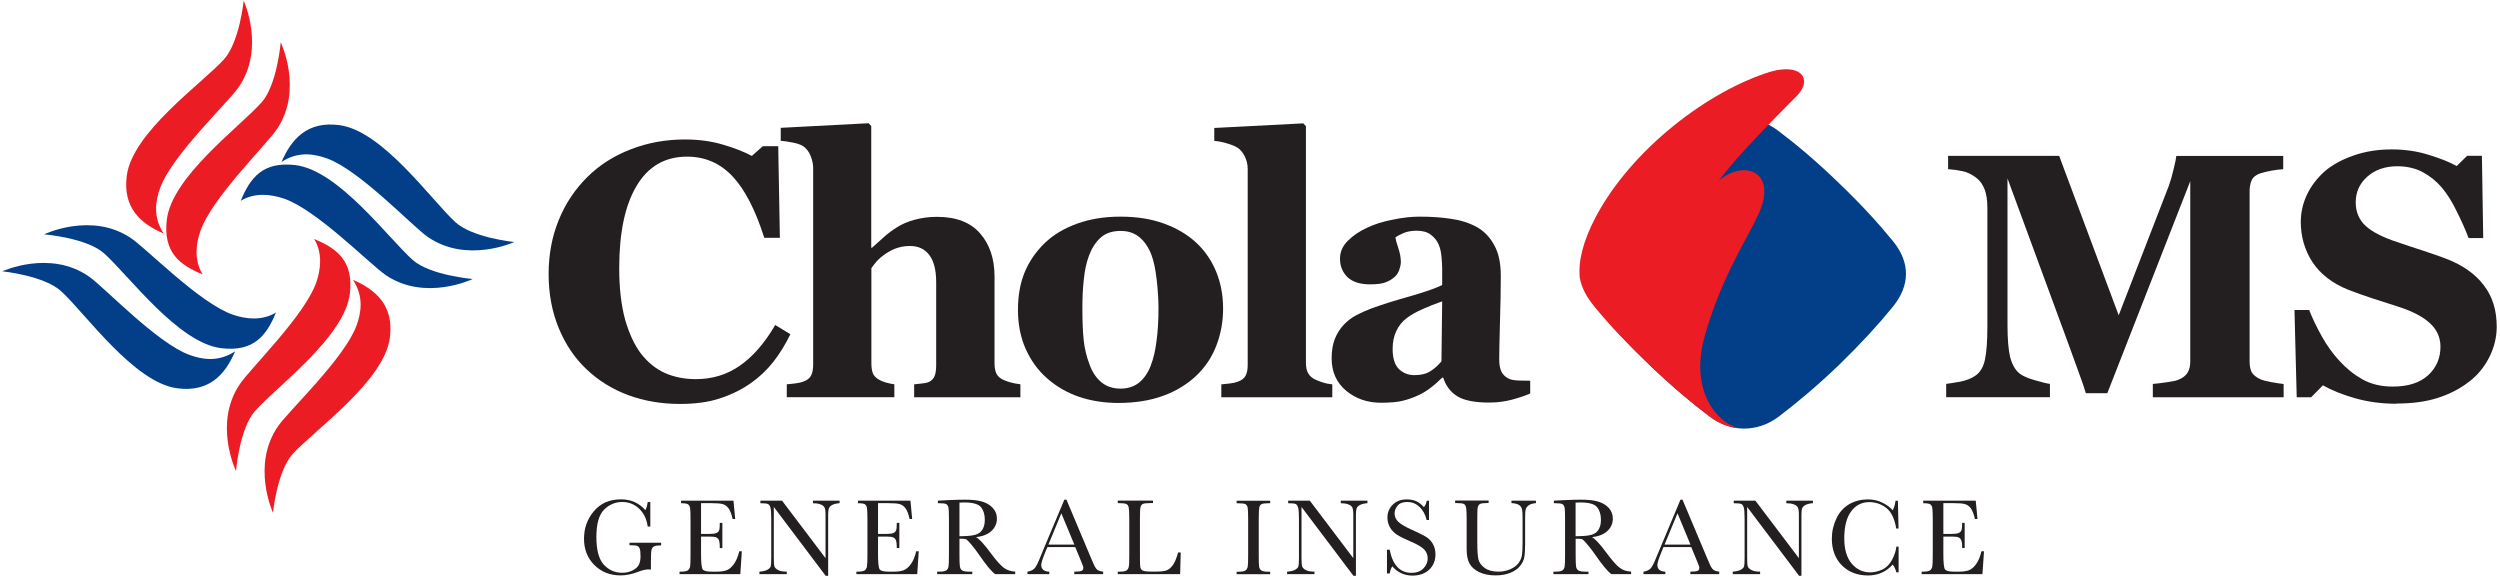<svg width="380" height="88" viewBox="0 0 380 88" fill="none" xmlns="http://www.w3.org/2000/svg">
<path fill-rule="evenodd" clip-rule="evenodd" d="M242.489 36.67C244.749 33.92 247.36 31.05 250.71 27.83C254.06 24.58 257.049 22.08 259.939 19.93C263.109 17.53 267.17 17.45 270.32 19.9C273.2 22.08 276.17 24.58 279.52 27.83C282.86 31.03 285.489 33.9 287.729 36.65C290.379 39.9 290.359 43.36 287.729 46.61C285.469 49.39 282.84 52.25 279.52 55.48C276.14 58.71 273.2 61.18 270.32 63.36C267.12 65.74 263.119 65.74 259.939 63.36C257.039 61.18 254.069 58.67 250.739 55.48C247.359 52.25 244.77 49.39 242.52 46.61C240.05 43.58 239.929 39.69 242.499 36.67" fill="#023F88"/>
<path fill-rule="evenodd" clip-rule="evenodd" d="M240.139 42.3C240.449 43.84 241.169 45.16 242.359 46.61C244.639 49.41 247.349 52.25 250.729 55.48C254.059 58.67 257.039 61.18 259.929 63.36C261.249 64.36 262.799 64.97 264.279 65.1C261.219 64.35 256.719 59.64 259.109 51.11C261.359 43.01 265.019 37.09 266.869 33.45L266.909 33.33C270.619 26.34 265.379 23.96 261.249 27.48C264.179 23.46 270.869 16.88 273.189 14.5C275.489 12.07 273.859 9.61 269.249 10.86C259.769 13.73 247.989 22.62 242.479 33.11C240.659 36.61 239.859 39.66 240.129 42.3" fill="#EC1C24"/>
<path fill-rule="evenodd" clip-rule="evenodd" d="M103.341 61.4C100.541 61.4 97.931 60.95 95.491 60.06C93.051 59.15 90.931 57.83 89.121 56.1C87.341 54.42 85.951 52.34 84.921 49.86C83.901 47.37 83.391 44.64 83.391 41.66C83.391 38.7 83.901 35.97 84.921 33.46C85.951 30.93 87.411 28.75 89.281 26.9C91.111 25.09 93.301 23.69 95.871 22.7C98.431 21.7 101.171 21.2 104.091 21.2C106.211 21.2 108.131 21.46 109.871 21.98C111.611 22.48 113.071 23.06 114.281 23.7L115.951 22.22H118.291L118.541 36.15H116.171C114.821 31.9 113.211 28.78 111.331 26.79C109.451 24.8 107.151 23.81 104.441 23.81C101.071 23.81 98.511 25.3 96.751 28.27C94.991 31.23 94.121 35.39 94.121 40.75C94.121 43.78 94.421 46.37 95.001 48.52C95.611 50.65 96.401 52.37 97.371 53.68C98.411 55.04 99.641 56.05 101.051 56.69C102.461 57.31 104.031 57.63 105.761 57.63C108.271 57.63 110.501 56.95 112.451 55.59C114.421 54.22 116.221 52.17 117.831 49.4L120.141 50.8C119.371 52.38 118.491 53.8 117.511 55.05C116.521 56.29 115.381 57.36 114.091 58.26C112.681 59.25 111.101 60.01 109.381 60.57C107.681 61.13 105.661 61.4 103.331 61.4" fill="#231F20"/>
<path fill-rule="evenodd" clip-rule="evenodd" d="M155.13 60.38H138.95V58.42C139.3 58.38 139.73 58.34 140.21 58.28C140.7 58.23 141.05 58.14 141.28 58.01C141.66 57.81 141.92 57.52 142.06 57.15C142.22 56.78 142.3 56.22 142.3 55.48V42.9C142.3 41.06 141.95 39.67 141.25 38.76C140.57 37.85 139.59 37.39 138.32 37.39C137.6 37.39 136.93 37.5 136.3 37.71C135.69 37.92 135.09 38.24 134.5 38.65C133.98 39.01 133.56 39.38 133.23 39.75C132.92 40.13 132.66 40.45 132.45 40.75V55.19C132.45 55.85 132.53 56.38 132.69 56.77C132.85 57.14 133.16 57.46 133.6 57.71C133.87 57.87 134.22 58.02 134.65 58.14C135.1 58.27 135.53 58.36 135.94 58.41V60.37H119.59V58.41C120.06 58.37 120.51 58.33 120.94 58.27C121.39 58.22 121.78 58.13 122.12 58C122.7 57.79 123.08 57.48 123.28 57.09C123.49 56.68 123.6 56.14 123.6 55.47V25.49C123.6 24.92 123.46 24.31 123.2 23.66C122.93 23.02 122.55 22.53 122.07 22.21C121.7 21.98 121.19 21.8 120.5 21.67C119.82 21.53 119.21 21.44 118.67 21.4V19.43L132.03 18.73L132.43 19.16V37.66H132.54C133.22 37.05 133.83 36.51 134.37 36.02C134.92 35.52 135.59 35.01 136.39 34.52C137.05 34.09 137.91 33.71 138.96 33.42C140.04 33.12 141.19 32.96 142.43 32.96C145.34 32.96 147.51 33.8 148.96 35.46C150.43 37.13 151.17 39.32 151.17 42.05V55.23C151.17 55.9 151.27 56.42 151.47 56.82C151.67 57.22 152.03 57.53 152.57 57.76C152.9 57.91 153.25 58.03 153.65 58.14C154.05 58.25 154.53 58.34 155.1 58.41V60.37L155.13 60.38Z" fill="#231F20"/>
<path fill-rule="evenodd" clip-rule="evenodd" d="M174.93 55.51C175.33 54.51 175.61 53.29 175.79 51.85C175.99 50.42 176.091 48.75 176.091 46.85C176.091 45.6 176 44.16 175.82 42.55C175.64 40.94 175.37 39.66 175.01 38.73C174.58 37.6 173.981 36.71 173.211 36.07C172.451 35.43 171.501 35.1 170.331 35.1C169.061 35.1 168.03 35.45 167.26 36.15C166.51 36.85 165.931 37.76 165.521 38.87C165.141 39.89 164.88 41.09 164.74 42.47C164.59 43.84 164.521 45.26 164.521 46.75C164.521 48.71 164.581 50.33 164.711 51.62C164.841 52.89 165.14 54.18 165.63 55.46C166.04 56.58 166.63 57.45 167.41 58.1C168.18 58.75 169.151 59.07 170.341 59.07C171.421 59.07 172.35 58.77 173.11 58.18C173.88 57.57 174.49 56.68 174.94 55.52M181.831 36.89C183.151 38.12 184.17 39.61 184.87 41.33C185.57 43.04 185.91 44.91 185.91 46.92C185.91 48.93 185.56 50.79 184.87 52.57C184.19 54.32 183.18 55.83 181.86 57.08C180.44 58.43 178.741 59.46 176.781 60.17C174.821 60.88 172.58 61.24 170.05 61.25C167.87 61.25 165.85 60.94 164 60.31C162.17 59.68 160.551 58.74 159.141 57.49C157.771 56.29 156.7 54.81 155.91 53.05C155.12 51.28 154.73 49.3 154.73 47.11C154.73 44.92 155.07 43.04 155.75 41.38C156.45 39.7 157.49 38.2 158.86 36.89C160.19 35.63 161.82 34.67 163.76 33.98C165.71 33.28 167.89 32.93 170.29 32.93C172.81 32.93 175.01 33.28 176.91 33.98C178.82 34.66 180.471 35.63 181.831 36.89Z" fill="#231F20"/>
<path fill-rule="evenodd" clip-rule="evenodd" d="M202.5 60.38H185.64V58.42C186.11 58.38 186.56 58.34 186.99 58.28C187.44 58.23 187.83 58.14 188.17 58.01C188.75 57.8 189.13 57.49 189.33 57.1C189.55 56.69 189.65 56.15 189.65 55.48V25.69C189.65 25.01 189.51 24.37 189.22 23.81C188.95 23.22 188.58 22.77 188.12 22.46C187.76 22.23 187.21 22 186.48 21.79C185.77 21.57 185.12 21.45 184.57 21.42V19.45L198.1 18.75L198.5 19.18V55.13C198.5 55.8 198.61 56.34 198.85 56.75C199.09 57.16 199.46 57.49 199.98 57.72C200.34 57.88 200.72 58.03 201.11 58.15C201.51 58.28 201.97 58.37 202.51 58.42V60.38H202.5Z" fill="#231F20"/>
<path fill-rule="evenodd" clip-rule="evenodd" d="M219.21 45.81C218.21 46.15 217.21 46.54 216.23 46.99C215.24 47.42 214.44 47.88 213.81 48.36C213.14 48.86 212.62 49.51 212.25 50.3C211.87 51.07 211.68 51.98 211.68 53.04C211.68 54.44 212 55.46 212.62 56.08C213.27 56.71 214.06 57.02 214.99 57.02C215.98 57.02 216.78 56.83 217.41 56.43C218.06 56.02 218.62 55.51 219.1 54.92L219.21 45.81ZM232.58 59.82C231.79 60.16 230.86 60.47 229.78 60.76C228.7 61.04 227.56 61.19 226.36 61.19C224.16 61.19 222.53 60.87 221.49 60.22C220.45 59.56 219.75 58.62 219.37 57.4H219.21C218.6 58.01 218.01 58.53 217.43 58.96C216.87 59.39 216.28 59.76 215.63 60.06C214.79 60.45 213.97 60.74 213.19 60.92C212.42 61.12 211.33 61.21 209.93 61.22C207.85 61.22 206.08 60.61 204.61 59.39C203.14 58.15 202.41 56.52 202.41 54.49C202.41 53.33 202.57 52.35 202.89 51.53C203.22 50.71 203.67 49.98 204.26 49.35C204.8 48.78 205.42 48.31 206.12 47.93C206.84 47.55 207.62 47.2 208.46 46.88C210.08 46.29 212.01 45.68 214.27 45.05C216.52 44.41 218.17 43.83 219.21 43.33V40.75C219.21 40.3 219.17 39.71 219.1 38.97C219.03 38.23 218.88 37.61 218.65 37.11C218.4 36.54 218 36.06 217.46 35.66C216.93 35.26 216.22 35.07 215.34 35.07C214.55 35.07 213.89 35.19 213.36 35.42C212.84 35.63 212.41 35.86 212.1 36.09C212.15 36.45 212.3 37 212.55 37.73C212.8 38.47 212.93 39.18 212.93 39.85C212.93 40.15 212.85 40.55 212.69 41.01C212.53 41.46 212.3 41.82 211.99 42.09C211.58 42.45 211.11 42.73 210.59 42.92C210.09 43.12 209.31 43.22 208.26 43.22C206.74 43.22 205.61 42.86 204.84 42.15C204.07 41.41 203.68 40.46 203.68 39.3C203.68 38.29 204.08 37.39 204.86 36.61C205.67 35.8 206.65 35.14 207.79 34.62C208.92 34.08 210.22 33.67 211.69 33.39C213.16 33.08 214.52 32.93 215.78 32.93C217.52 32.93 219.11 33.04 220.56 33.26C222.01 33.46 223.32 33.88 224.49 34.52C225.6 35.15 226.48 36.07 227.12 37.26C227.79 38.44 228.12 40 228.12 41.91C228.12 43.93 228.08 46.34 227.99 49.12C227.92 51.9 227.88 53.73 227.88 54.61C227.88 55.42 228 56.05 228.23 56.52C228.48 56.99 228.85 57.33 229.36 57.57C229.66 57.72 230.14 57.8 230.79 57.84C231.45 57.86 232.05 57.87 232.59 57.87V59.83L232.58 59.82Z" fill="#231F20"/>
<path fill-rule="evenodd" clip-rule="evenodd" d="M347.11 60.38H327.23V58.36C327.81 58.31 328.53 58.22 329.38 58.1C330.24 57.98 330.82 57.86 331.14 57.71C331.78 57.45 332.23 57.1 332.51 56.65C332.78 56.2 332.92 55.64 332.92 54.95V27.54L320.31 59.77H317.05C316.9 59.2 316.51 58.08 315.89 56.39C315.29 54.7 314.8 53.35 314.42 52.33L305.14 27.12V49.43C305.14 51.57 305.28 53.2 305.55 54.31C305.85 55.42 306.31 56.23 306.95 56.75C307.38 57.11 308.14 57.46 309.25 57.78C310.37 58.11 311.15 58.3 311.59 58.35V60.37H295.82V58.35C296.26 58.3 296.95 58.19 297.92 58.02C298.9 57.83 299.7 57.51 300.32 57.06C301.01 56.57 301.48 55.77 301.72 54.63C301.96 53.47 302.08 51.84 302.08 49.72V31.55C302.08 30.44 301.94 29.53 301.67 28.81C301.39 28.07 300.98 27.48 300.43 27.05C299.74 26.52 299.04 26.17 298.31 26.02C297.59 25.87 296.86 25.76 296.11 25.71V23.69H312.99L322.04 47.92L329.66 28.25C329.92 27.53 330.17 26.67 330.4 25.67C330.65 24.67 330.78 24.01 330.8 23.7H347.05V25.72C346.5 25.76 345.92 25.82 345.32 25.93C344.72 26.04 344.14 26.17 343.59 26.34C342.92 26.56 342.48 26.92 342.25 27.4C342.05 27.89 341.94 28.42 341.94 29V54.98C341.94 55.6 342.04 56.13 342.25 56.56C342.48 56.97 342.92 57.34 343.59 57.65C343.94 57.8 344.5 57.95 345.27 58.09C346.06 58.23 346.68 58.32 347.11 58.37V60.39V60.38Z" fill="#231F20"/>
<path fill-rule="evenodd" clip-rule="evenodd" d="M364.28 61.37C362.03 61.37 359.94 61.09 358 60.54C356.07 59.99 354.43 59.34 353.08 58.57L351.3 60.38H349.1L348.76 47.12H350.99C351.49 48.38 352.12 49.7 352.9 51.1C353.67 52.49 354.57 53.74 355.59 54.85C356.64 56 357.81 56.94 359.1 57.67C360.41 58.39 361.93 58.76 363.68 58.76C366.02 58.76 367.81 58.19 369.06 57.05C370.32 55.9 370.95 54.45 370.95 52.71C370.95 51.28 370.41 50.09 369.34 49.12C368.29 48.14 366.66 47.29 364.43 46.58C362.98 46.12 361.65 45.69 360.42 45.29C359.21 44.89 358.08 44.49 357 44.07C354.54 43.09 352.71 41.68 351.5 39.85C350.31 38.02 349.72 35.98 349.72 33.73C349.72 32.3 350.03 30.93 350.65 29.61C351.27 28.29 352.17 27.1 353.36 26.04C354.5 25.06 355.96 24.26 357.73 23.64C359.51 23.02 361.44 22.71 363.53 22.71C365.56 22.71 367.47 22.99 369.24 23.56C371.02 24.11 372.41 24.67 373.42 25.24L375 23.68H377.25L377.45 36.19H375.23C374.72 34.85 374.1 33.48 373.4 32.08C372.71 30.66 371.98 29.5 371.2 28.56C370.35 27.56 369.38 26.77 368.28 26.18C367.18 25.58 365.88 25.28 364.41 25.27C362.55 25.27 361.02 25.8 359.83 26.85C358.65 27.9 358.07 29.2 358.07 30.75C358.07 32.22 358.58 33.42 359.59 34.35C360.63 35.28 362.23 36.1 364.4 36.8C365.67 37.24 366.97 37.67 368.3 38.1C369.62 38.53 370.81 38.95 371.85 39.34C374.34 40.31 376.24 41.64 377.53 43.35C378.85 45.04 379.5 47.14 379.5 49.66C379.5 51.24 379.13 52.78 378.39 54.26C377.65 55.74 376.65 56.97 375.39 57.95C374.01 59.04 372.42 59.87 370.61 60.46C368.8 61.05 366.69 61.34 364.28 61.34" fill="#231F20"/>
<path fill-rule="evenodd" clip-rule="evenodd" d="M30.78 41.7C27.28 40.27 24.79 38.34 25.35 33.43C26.1 26.84 36.46 19.29 39.78 15.54C42.12 12.9 42.67 6.43 42.67 6.43C42.67 6.43 46.13 13.62 42.1 19.62C40.47 22.04 32.18 30.11 30.46 35.12C29.8 37.04 29.46 39.52 30.79 41.69" fill="#EC1C24"/>
<path fill-rule="evenodd" clip-rule="evenodd" d="M24.881 35.5C21.401 34.01 18.621 31.59 19.271 26.69C20.141 20.11 30.631 12.74 34.011 9.06C36.401 6.46 37.041 0.11 37.041 0.11C37.041 0.11 40.381 7.36 36.251 13.29C34.581 15.68 26.141 23.6 24.341 28.58C23.651 30.48 23.201 32.96 24.891 35.51" fill="#EC1C24"/>
<path fill-rule="evenodd" clip-rule="evenodd" d="M47.751 36.33C51.251 37.76 53.751 39.7 53.181 44.6C52.431 51.19 42.071 58.74 38.751 62.49C36.411 65.13 35.871 71.59 35.871 71.59C35.871 71.59 32.401 64.4 36.441 58.41C38.061 55.99 46.361 47.92 48.081 42.91C48.741 40.99 49.071 38.5 47.751 36.33Z" fill="#EC1C24"/>
<path fill-rule="evenodd" clip-rule="evenodd" d="M53.65 42.54C57.13 44.03 59.91 46.45 59.26 51.35C58.39 57.93 47.9 65.29 44.52 68.97C42.13 71.57 41.49 77.93 41.49 77.93C41.49 77.93 38.15 70.68 42.28 64.76C43.95 62.37 52.39 54.43 54.2 49.46C54.89 47.55 55.33 45.08 53.65 42.54Z" fill="#EC1C24"/>
<path fill-rule="evenodd" clip-rule="evenodd" d="M41.949 47.5C40.519 51 38.579 53.5 33.679 52.93C27.089 52.18 19.539 41.82 15.809 38.5C13.169 36.15 6.699 35.62 6.699 35.62C6.699 35.62 13.889 32.15 19.889 36.18C22.309 37.81 30.379 46.11 35.389 47.83C37.299 48.49 39.789 48.82 41.959 47.5" fill="#023F88"/>
<path fill-rule="evenodd" clip-rule="evenodd" d="M35.74 53.4C34.25 56.89 31.83 59.67 26.93 59.02C20.36 58.15 12.99 47.66 9.31 44.28C6.71 41.88 0.35 41.24 0.35 41.24C0.35 41.24 7.6 37.9 13.52 42.03C15.91 43.7 23.84 52.14 28.81 53.95C30.71 54.64 33.19 55.09 35.73 53.4" fill="#023F88"/>
<path fill-rule="evenodd" clip-rule="evenodd" d="M36.59 30.53C38.02 27.02 39.95 24.53 44.86 25.09C51.45 25.85 59 36.2 62.74 39.52C65.38 41.86 71.85 42.41 71.85 42.41C71.85 42.41 64.66 45.87 58.67 41.84C56.25 40.21 48.18 31.91 43.17 30.19C41.25 29.54 38.76 29.2 36.6 30.52" fill="#023F88"/>
<path fill-rule="evenodd" clip-rule="evenodd" d="M42.789 24.63C44.279 21.15 46.699 18.37 51.589 19.02C58.169 19.89 65.529 30.38 69.209 33.76C71.809 36.15 78.169 36.79 78.169 36.79C78.169 36.79 70.919 40.13 64.989 35.99C62.599 34.32 54.679 25.88 49.699 24.08C47.799 23.39 45.319 22.94 42.779 24.63" fill="#023F88"/>
<path fill-rule="evenodd" clip-rule="evenodd" d="M95.68 82.5H100.49V82.9C99.96 82.9 99.6 82.95 99.4 83.06C99.219 83.17 99.09 83.34 99.029 83.59C98.969 83.83 98.939 84.44 98.939 85.4V86.58C98.809 86.56 98.689 86.55 98.59 86.55C98.169 86.55 97.609 86.67 96.93 86.94C95.999 87.29 95.139 87.46 94.34 87.46C92.74 87.46 91.409 86.94 90.35 85.89C89.29 84.84 88.769 83.5 88.769 81.89C88.769 80.28 89.269 78.89 90.279 77.69C91.29 76.49 92.659 75.9 94.4 75.9C95.889 75.9 97.12 76.44 98.1 77.54C98.29 77.16 98.4 76.74 98.45 76.3H98.85V80.03H98.45C98.29 78.88 97.85 77.98 97.139 77.31C96.43 76.64 95.57 76.3 94.559 76.3C93.549 76.3 92.6 76.69 91.82 77.47C91.04 78.25 90.65 79.63 90.65 81.62C90.65 83.61 91.029 85.01 91.779 85.83C92.54 86.65 93.469 87.06 94.579 87.06C95.15 87.06 95.669 86.95 96.139 86.71C96.609 86.47 96.93 86.19 97.1 85.85C97.269 85.52 97.359 85.1 97.359 84.58C97.359 83.98 97.32 83.58 97.23 83.39C97.15 83.19 97.029 83.05 96.859 82.98C96.7 82.91 96.4 82.88 95.96 82.88H95.689V82.48L95.68 82.5Z" fill="#231F20"/>
<path fill-rule="evenodd" clip-rule="evenodd" d="M112.369 83.79H112.759L112.529 87.27H103.289V86.89H103.519C104.069 86.89 104.429 86.81 104.589 86.67C104.749 86.52 104.849 86.34 104.899 86.11C104.939 85.87 104.959 85.3 104.959 84.36V78.89C104.959 78.04 104.939 77.48 104.889 77.21C104.839 76.94 104.739 76.75 104.569 76.65C104.399 76.54 104.049 76.49 103.519 76.49V76.1H111.489L111.749 78.89H111.359C111.189 78.11 110.969 77.56 110.709 77.23C110.459 76.9 110.159 76.7 109.799 76.61C109.449 76.52 108.879 76.48 108.109 76.48H106.559V81.16H107.749C108.289 81.16 108.669 81.11 108.879 81.02C109.099 80.92 109.239 80.79 109.309 80.6C109.379 80.41 109.409 80.03 109.409 79.48H109.799V83.31H109.409C109.409 82.69 109.359 82.28 109.259 82.07C109.159 81.86 108.999 81.72 108.799 81.66C108.599 81.59 108.259 81.56 107.789 81.56H106.559V84.2C106.559 85.53 106.649 86.31 106.809 86.54C106.979 86.78 107.439 86.89 108.189 86.89H109.019C109.609 86.89 110.089 86.81 110.469 86.67C110.849 86.52 111.209 86.21 111.549 85.74C111.899 85.27 112.169 84.62 112.369 83.79Z" fill="#231F20"/>
<path fill-rule="evenodd" clip-rule="evenodd" d="M125.51 87.53L117.62 77.06V84.81C117.62 85.45 117.65 85.88 117.71 86.08C117.77 86.28 117.96 86.47 118.25 86.64C118.55 86.81 118.99 86.89 119.59 86.89V87.27H115.43V86.89C115.96 86.85 116.37 86.76 116.65 86.6C116.93 86.44 117.09 86.27 117.15 86.09C117.2 85.91 117.23 85.48 117.23 84.81V78.89C117.23 78.03 117.19 77.46 117.11 77.17C117.03 76.88 116.91 76.69 116.73 76.61C116.56 76.53 116.17 76.49 115.58 76.49V76.1H118.87L125.48 84.84V78.17C125.48 77.67 125.43 77.32 125.32 77.13C125.22 76.93 125.02 76.77 124.7 76.66C124.39 76.54 124.01 76.49 123.57 76.49V76.1H127.62V76.48C127.15 76.52 126.78 76.61 126.5 76.75C126.23 76.89 126.06 77.06 125.99 77.26C125.92 77.46 125.88 77.8 125.88 78.28V87.52H125.52L125.51 87.53Z" fill="#231F20"/>
<path fill-rule="evenodd" clip-rule="evenodd" d="M139.25 83.79H139.65L139.42 87.27H130.17V86.89H130.4C130.95 86.89 131.31 86.81 131.47 86.67C131.63 86.52 131.74 86.34 131.78 86.11C131.82 85.87 131.85 85.3 131.85 84.36V78.89C131.85 78.04 131.82 77.48 131.78 77.21C131.74 76.94 131.63 76.75 131.46 76.65C131.3 76.54 130.94 76.49 130.41 76.49V76.1H138.39L138.65 78.89H138.26C138.09 78.11 137.87 77.56 137.61 77.23C137.36 76.9 137.06 76.7 136.71 76.61C136.36 76.52 135.8 76.48 135.01 76.48H133.46V81.16H134.65C135.19 81.16 135.57 81.11 135.78 81.02C136 80.92 136.14 80.79 136.21 80.6C136.28 80.41 136.31 80.03 136.31 79.48H136.7V83.31H136.31C136.31 82.69 136.26 82.28 136.16 82.07C136.06 81.86 135.9 81.72 135.7 81.66C135.5 81.59 135.16 81.56 134.69 81.56H133.46V84.2C133.46 85.53 133.54 86.31 133.71 86.54C133.88 86.78 134.34 86.89 135.09 86.89H135.92C136.51 86.89 136.99 86.81 137.37 86.67C137.75 86.52 138.11 86.21 138.45 85.74C138.8 85.27 139.07 84.62 139.26 83.79" fill="#231F20"/>
<path fill-rule="evenodd" clip-rule="evenodd" d="M145.839 81.51C146.249 81.51 146.679 81.48 147.109 81.46C147.549 81.44 147.929 81.38 148.259 81.28C148.579 81.18 148.849 81.04 149.039 80.85C149.239 80.66 149.399 80.41 149.519 80.1C149.629 79.8 149.689 79.42 149.689 78.97C149.689 78.19 149.489 77.56 149.099 77.08C148.709 76.61 147.859 76.37 146.539 76.37C146.339 76.37 146.109 76.38 145.839 76.4V81.51ZM154.269 87.27H151.269C150.729 86.9 149.919 85.92 148.829 84.34C148.479 83.83 148.119 83.35 147.739 82.89C147.359 82.42 147.099 82.14 146.949 82.04C146.809 81.93 146.589 81.89 146.289 81.89H145.839V84.36C145.839 85.24 145.859 85.81 145.899 86.09C145.939 86.36 146.049 86.56 146.229 86.69C146.409 86.82 146.749 86.89 147.259 86.89H147.789V87.27H142.449V86.89H142.819C143.299 86.89 143.619 86.83 143.809 86.71C143.999 86.59 144.109 86.4 144.169 86.15C144.219 85.89 144.239 85.3 144.239 84.36V78.89C144.239 78 144.219 77.43 144.169 77.17C144.109 76.91 144.009 76.73 143.839 76.63C143.669 76.53 143.309 76.49 142.739 76.49H142.559V76.1L144.149 76.02C145.209 75.97 146.059 75.95 146.689 75.95C147.759 75.95 148.619 76.04 149.289 76.24C149.949 76.44 150.499 76.76 150.909 77.21C151.319 77.66 151.529 78.2 151.529 78.83C151.529 79.56 151.259 80.18 150.719 80.69C150.179 81.21 149.389 81.53 148.349 81.65C148.819 81.87 149.569 82.69 150.609 84.09C151.449 85.23 152.119 85.97 152.599 86.32C153.089 86.67 153.659 86.86 154.309 86.88V87.26L154.269 87.27Z" fill="#231F20"/>
<path fill-rule="evenodd" clip-rule="evenodd" d="M163.3 82.78L161.32 78.02L159.36 82.78H163.3ZM163.45 83.15H159.2L158.91 83.86C158.48 84.89 158.27 85.56 158.27 85.87C158.27 86.2 158.38 86.46 158.61 86.64C158.84 86.81 159.13 86.89 159.49 86.89V87.27H156.17V86.89C156.67 86.81 157.03 86.64 157.27 86.37C157.51 86.09 157.8 85.52 158.14 84.64C158.17 84.56 158.3 84.24 158.53 83.69L161.78 75.95H162.1L165.83 84.81L166.34 85.98C166.46 86.24 166.61 86.45 166.8 86.61C167 86.76 167.29 86.85 167.68 86.89V87.27H163.29V86.89C163.83 86.89 164.19 86.85 164.38 86.78C164.57 86.7 164.67 86.53 164.67 86.3C164.67 86.18 164.54 85.81 164.29 85.22L163.44 83.16L163.45 83.15Z" fill="#231F20"/>
<path fill-rule="evenodd" clip-rule="evenodd" d="M179.47 83.98L179.38 87.27H169.9V86.89H170.23C170.71 86.89 171.04 86.83 171.22 86.71C171.41 86.59 171.52 86.4 171.57 86.15C171.63 85.89 171.65 85.3 171.65 84.36V78.89C171.65 78 171.62 77.43 171.57 77.17C171.52 76.91 171.42 76.73 171.24 76.63C171.08 76.53 170.71 76.48 170.15 76.48H169.9V76.09H175.26V76.47H174.77C174.22 76.47 173.86 76.52 173.69 76.61C173.52 76.7 173.41 76.86 173.35 77.12C173.29 77.36 173.27 77.95 173.27 78.88V84.73C173.27 85.54 173.29 86.04 173.33 86.24C173.38 86.44 173.49 86.6 173.69 86.72C173.89 86.83 174.31 86.88 174.94 86.88H175.79C176.47 86.88 176.98 86.82 177.31 86.7C177.65 86.58 177.96 86.31 178.26 85.91C178.56 85.5 178.83 84.86 179.08 83.97H179.47V83.98Z" fill="#231F20"/>
<path fill-rule="evenodd" clip-rule="evenodd" d="M187.969 76.49V76.11H193.069V76.49H192.829C192.289 76.49 191.919 76.54 191.749 76.63C191.579 76.72 191.469 76.88 191.409 77.14C191.359 77.38 191.329 77.97 191.329 78.9V84.37C191.329 85.25 191.349 85.82 191.379 86.1C191.419 86.37 191.539 86.57 191.709 86.7C191.889 86.83 192.229 86.9 192.739 86.9H193.069V87.28H187.969V86.9H188.299C188.779 86.9 189.109 86.84 189.289 86.72C189.479 86.6 189.589 86.41 189.649 86.16C189.699 85.9 189.719 85.31 189.719 84.37V78.9C189.719 78.01 189.689 77.44 189.649 77.18C189.599 76.92 189.489 76.74 189.319 76.64C189.149 76.54 188.769 76.5 188.219 76.5H187.979L187.969 76.49Z" fill="#231F20"/>
<path fill-rule="evenodd" clip-rule="evenodd" d="M205.731 87.53L197.831 77.06V84.81C197.831 85.45 197.861 85.88 197.921 86.08C197.991 86.28 198.171 86.47 198.461 86.64C198.761 86.81 199.201 86.89 199.801 86.89V87.27H195.641V86.89C196.171 86.85 196.581 86.76 196.861 86.6C197.141 86.44 197.311 86.27 197.351 86.09C197.411 85.91 197.441 85.48 197.441 84.81V78.89C197.441 78.03 197.401 77.46 197.321 77.17C197.241 76.88 197.121 76.69 196.941 76.61C196.771 76.53 196.391 76.49 195.801 76.49V76.1H199.091L205.701 84.84V78.17C205.701 77.67 205.641 77.32 205.551 77.13C205.451 76.93 205.241 76.77 204.931 76.66C204.611 76.54 204.241 76.49 203.801 76.49V76.1H207.851V76.48C207.381 76.52 207.001 76.61 206.731 76.75C206.461 76.89 206.281 77.06 206.211 77.26C206.141 77.46 206.101 77.8 206.101 78.28V87.52H205.751L205.731 87.53Z" fill="#231F20"/>
<path fill-rule="evenodd" clip-rule="evenodd" d="M210.82 87.15V83.56H211.23C211.69 85.9 212.8 87.07 214.54 87.07C215.33 87.07 215.93 86.84 216.36 86.4C216.79 85.95 217.01 85.45 217.01 84.89C217.01 84.33 216.82 83.86 216.45 83.49C216.07 83.12 215.38 82.71 214.37 82.29C213.48 81.9 212.8 81.57 212.35 81.28C211.89 80.99 211.53 80.61 211.27 80.15C211.02 79.69 210.89 79.2 210.89 78.68C210.89 77.88 211.17 77.22 211.71 76.7C212.26 76.16 212.97 75.91 213.81 75.91C214.29 75.91 214.73 75.98 215.14 76.13C215.57 76.28 215.99 76.6 216.43 77.09C216.68 76.79 216.82 76.46 216.85 76.11H217.21V79.04H216.85C216.65 78.19 216.28 77.52 215.74 77.03C215.22 76.54 214.6 76.3 213.91 76.3C213.24 76.3 212.75 76.48 212.44 76.85C212.14 77.21 211.98 77.6 211.98 78.03C211.98 78.54 212.17 78.98 212.56 79.33C212.95 79.7 213.64 80.1 214.65 80.55C215.61 80.98 216.31 81.32 216.74 81.59C217.18 81.85 217.53 82.21 217.79 82.67C218.06 83.13 218.19 83.66 218.19 84.26C218.19 85.21 217.87 85.99 217.24 86.59C216.6 87.19 215.75 87.49 214.69 87.49C213.47 87.49 212.44 87.02 211.63 86.08C211.45 86.34 211.32 86.7 211.23 87.17H210.82V87.15Z" fill="#231F20"/>
<path fill-rule="evenodd" clip-rule="evenodd" d="M229.73 76.1H233.46V76.48C232.97 76.51 232.59 76.63 232.35 76.82C232.11 77 231.96 77.21 231.9 77.45C231.84 77.68 231.82 78.15 231.82 78.83V82.54C231.82 83.49 231.78 84.19 231.7 84.65C231.63 85.11 231.42 85.57 231.06 86.01C230.71 86.45 230.21 86.81 229.57 87.07C228.93 87.33 228.19 87.46 227.35 87.46C226.36 87.46 225.52 87.3 224.83 86.96C224.14 86.62 223.65 86.19 223.36 85.65C223.07 85.11 222.93 84.39 222.93 83.49V82.34V78.87C222.93 77.98 222.9 77.41 222.85 77.15C222.8 76.89 222.69 76.71 222.52 76.61C222.36 76.51 221.99 76.47 221.43 76.47H221.18V76.08H226.27V76.46H226.05C225.5 76.46 225.14 76.51 224.97 76.6C224.8 76.69 224.68 76.85 224.62 77.11C224.56 77.35 224.55 77.94 224.55 78.87V82.38C224.55 83.6 224.6 84.47 224.71 84.98C224.83 85.49 225.14 85.94 225.66 86.32C226.18 86.7 226.88 86.89 227.75 86.89C228.42 86.89 229.04 86.76 229.6 86.51C230.16 86.25 230.58 85.93 230.84 85.56C231.11 85.18 231.28 84.78 231.34 84.38C231.4 83.98 231.43 83.34 231.43 82.47V78.67C231.43 78.04 231.4 77.59 231.32 77.34C231.25 77.09 231.1 76.89 230.86 76.74C230.63 76.59 230.25 76.5 229.74 76.47V76.08L229.73 76.1Z" fill="#231F20"/>
<path fill-rule="evenodd" clip-rule="evenodd" d="M239.499 81.51C239.909 81.51 240.339 81.48 240.779 81.46C241.219 81.44 241.599 81.38 241.919 81.28C242.239 81.18 242.499 81.04 242.699 80.85C242.899 80.66 243.059 80.41 243.169 80.1C243.289 79.8 243.339 79.42 243.339 78.97C243.339 78.19 243.139 77.56 242.749 77.08C242.359 76.61 241.509 76.37 240.189 76.37C239.989 76.37 239.749 76.38 239.489 76.4V81.51H239.499ZM247.929 87.27H244.929C244.399 86.9 243.579 85.92 242.489 84.34C242.139 83.83 241.769 83.35 241.389 82.89C241.009 82.42 240.749 82.14 240.609 82.04C240.459 81.93 240.239 81.89 239.939 81.89H239.499V84.36C239.499 85.24 239.519 85.81 239.559 86.09C239.599 86.36 239.709 86.56 239.889 86.69C240.059 86.82 240.409 86.89 240.919 86.89H241.449V87.27H236.119V86.89H236.479C236.959 86.89 237.289 86.83 237.469 86.71C237.659 86.59 237.769 86.4 237.819 86.15C237.869 85.89 237.889 85.3 237.889 84.36V78.89C237.889 78 237.869 77.43 237.819 77.17C237.769 76.91 237.659 76.73 237.489 76.63C237.319 76.53 236.949 76.49 236.379 76.49H236.189V76.1L237.789 76.02C238.859 75.97 239.699 75.95 240.319 75.95C241.389 75.95 242.259 76.04 242.919 76.24C243.589 76.44 244.129 76.76 244.539 77.21C244.949 77.66 245.149 78.2 245.149 78.83C245.149 79.56 244.879 80.18 244.349 80.69C243.809 81.21 243.019 81.53 241.979 81.65C242.439 81.87 243.199 82.69 244.229 84.09C245.079 85.23 245.739 85.97 246.219 86.32C246.699 86.67 247.269 86.86 247.929 86.88V87.26V87.27Z" fill="#231F20"/>
<path fill-rule="evenodd" clip-rule="evenodd" d="M256.951 82.78L254.981 78.02L253.011 82.78H256.951ZM257.091 83.15H252.851L252.561 83.86C252.131 84.89 251.921 85.56 251.921 85.87C251.921 86.2 252.031 86.46 252.251 86.64C252.491 86.81 252.781 86.89 253.131 86.89V87.27H249.811V86.89C250.311 86.81 250.681 86.64 250.921 86.37C251.161 86.09 251.451 85.52 251.791 84.64C251.821 84.56 251.951 84.24 252.191 83.69L255.431 75.95H255.741L259.471 84.81L259.981 85.98C260.101 86.24 260.251 86.45 260.441 86.61C260.641 86.76 260.931 86.85 261.321 86.89V87.27H256.931V86.89C257.471 86.89 257.831 86.85 258.021 86.78C258.211 86.7 258.301 86.53 258.301 86.3C258.301 86.18 258.181 85.81 257.921 85.22L257.071 83.16L257.091 83.15Z" fill="#231F20"/>
<path fill-rule="evenodd" clip-rule="evenodd" d="M273.469 87.53L265.569 77.06V84.81C265.569 85.45 265.599 85.88 265.659 86.08C265.719 86.28 265.899 86.47 266.209 86.64C266.509 86.81 266.949 86.89 267.539 86.89V87.27H263.379V86.89C263.909 86.85 264.319 86.76 264.599 86.6C264.879 86.44 265.049 86.27 265.099 86.09C265.149 85.91 265.179 85.48 265.179 84.81V78.89C265.179 78.03 265.139 77.46 265.059 77.17C264.989 76.88 264.859 76.69 264.679 76.61C264.509 76.53 264.119 76.49 263.529 76.49V76.1H266.819L273.429 84.84V78.17C273.429 77.67 273.369 77.32 273.269 77.13C273.169 76.93 272.959 76.77 272.649 76.66C272.339 76.54 271.959 76.49 271.519 76.49V76.1H275.569V76.48C275.099 76.52 274.719 76.61 274.449 76.75C274.179 76.89 274.009 77.06 273.929 77.26C273.849 77.46 273.819 77.8 273.819 78.28V87.52H273.469V87.53Z" fill="#231F20"/>
<path fill-rule="evenodd" clip-rule="evenodd" d="M288.239 83.08H288.589V86.99H288.239C288.129 86.54 287.959 86.15 287.689 85.81C286.709 86.92 285.459 87.47 283.929 87.47C282.319 87.47 280.999 86.96 279.969 85.94C278.959 84.92 278.439 83.57 278.439 81.89C278.439 80.78 278.679 79.75 279.149 78.78C279.619 77.8 280.279 77.08 281.129 76.61C281.969 76.14 282.899 75.91 283.909 75.91C284.749 75.91 285.499 76.08 286.169 76.43C286.849 76.77 287.359 77.15 287.689 77.57C287.929 77.1 288.069 76.62 288.119 76.11H288.479L288.579 80.34H288.229C287.979 78.84 287.469 77.79 286.709 77.2C285.959 76.62 285.099 76.33 284.149 76.32C282.979 76.32 282.049 76.8 281.359 77.75C280.669 78.7 280.329 80.05 280.329 81.82C280.329 83.49 280.709 84.78 281.459 85.67C282.219 86.56 283.149 87 284.269 87C284.869 87 285.479 86.86 286.109 86.57C286.729 86.28 287.219 85.79 287.589 85.1C287.959 84.4 288.179 83.73 288.249 83.08" fill="#231F20"/>
<path fill-rule="evenodd" clip-rule="evenodd" d="M301.17 83.79H301.57L301.33 87.27H292.09V86.89H292.32C292.88 86.89 293.23 86.81 293.4 86.67C293.56 86.52 293.67 86.34 293.71 86.11C293.75 85.87 293.78 85.3 293.78 84.36V78.89C293.78 78.04 293.75 77.48 293.71 77.21C293.67 76.94 293.55 76.75 293.39 76.65C293.22 76.54 292.87 76.49 292.33 76.49V76.1H300.31L300.58 78.89H300.19C300.01 78.11 299.8 77.56 299.54 77.23C299.29 76.9 298.98 76.7 298.63 76.61C298.28 76.52 297.72 76.48 296.94 76.48H295.39V81.16H296.58C297.12 81.16 297.5 81.11 297.71 81.02C297.93 80.92 298.07 80.79 298.14 80.6C298.21 80.41 298.25 80.03 298.25 79.48H298.63V83.31H298.25C298.25 82.69 298.2 82.28 298.09 82.07C297.99 81.86 297.83 81.72 297.63 81.66C297.43 81.59 297.09 81.56 296.62 81.56H295.39V84.2C295.39 85.53 295.47 86.31 295.64 86.54C295.81 86.78 296.27 86.89 297.01 86.89H297.84C298.43 86.89 298.92 86.81 299.29 86.67C299.67 86.52 300.03 86.21 300.37 85.74C300.72 85.27 300.99 84.62 301.18 83.79" fill="#231F20"/>
</svg>
